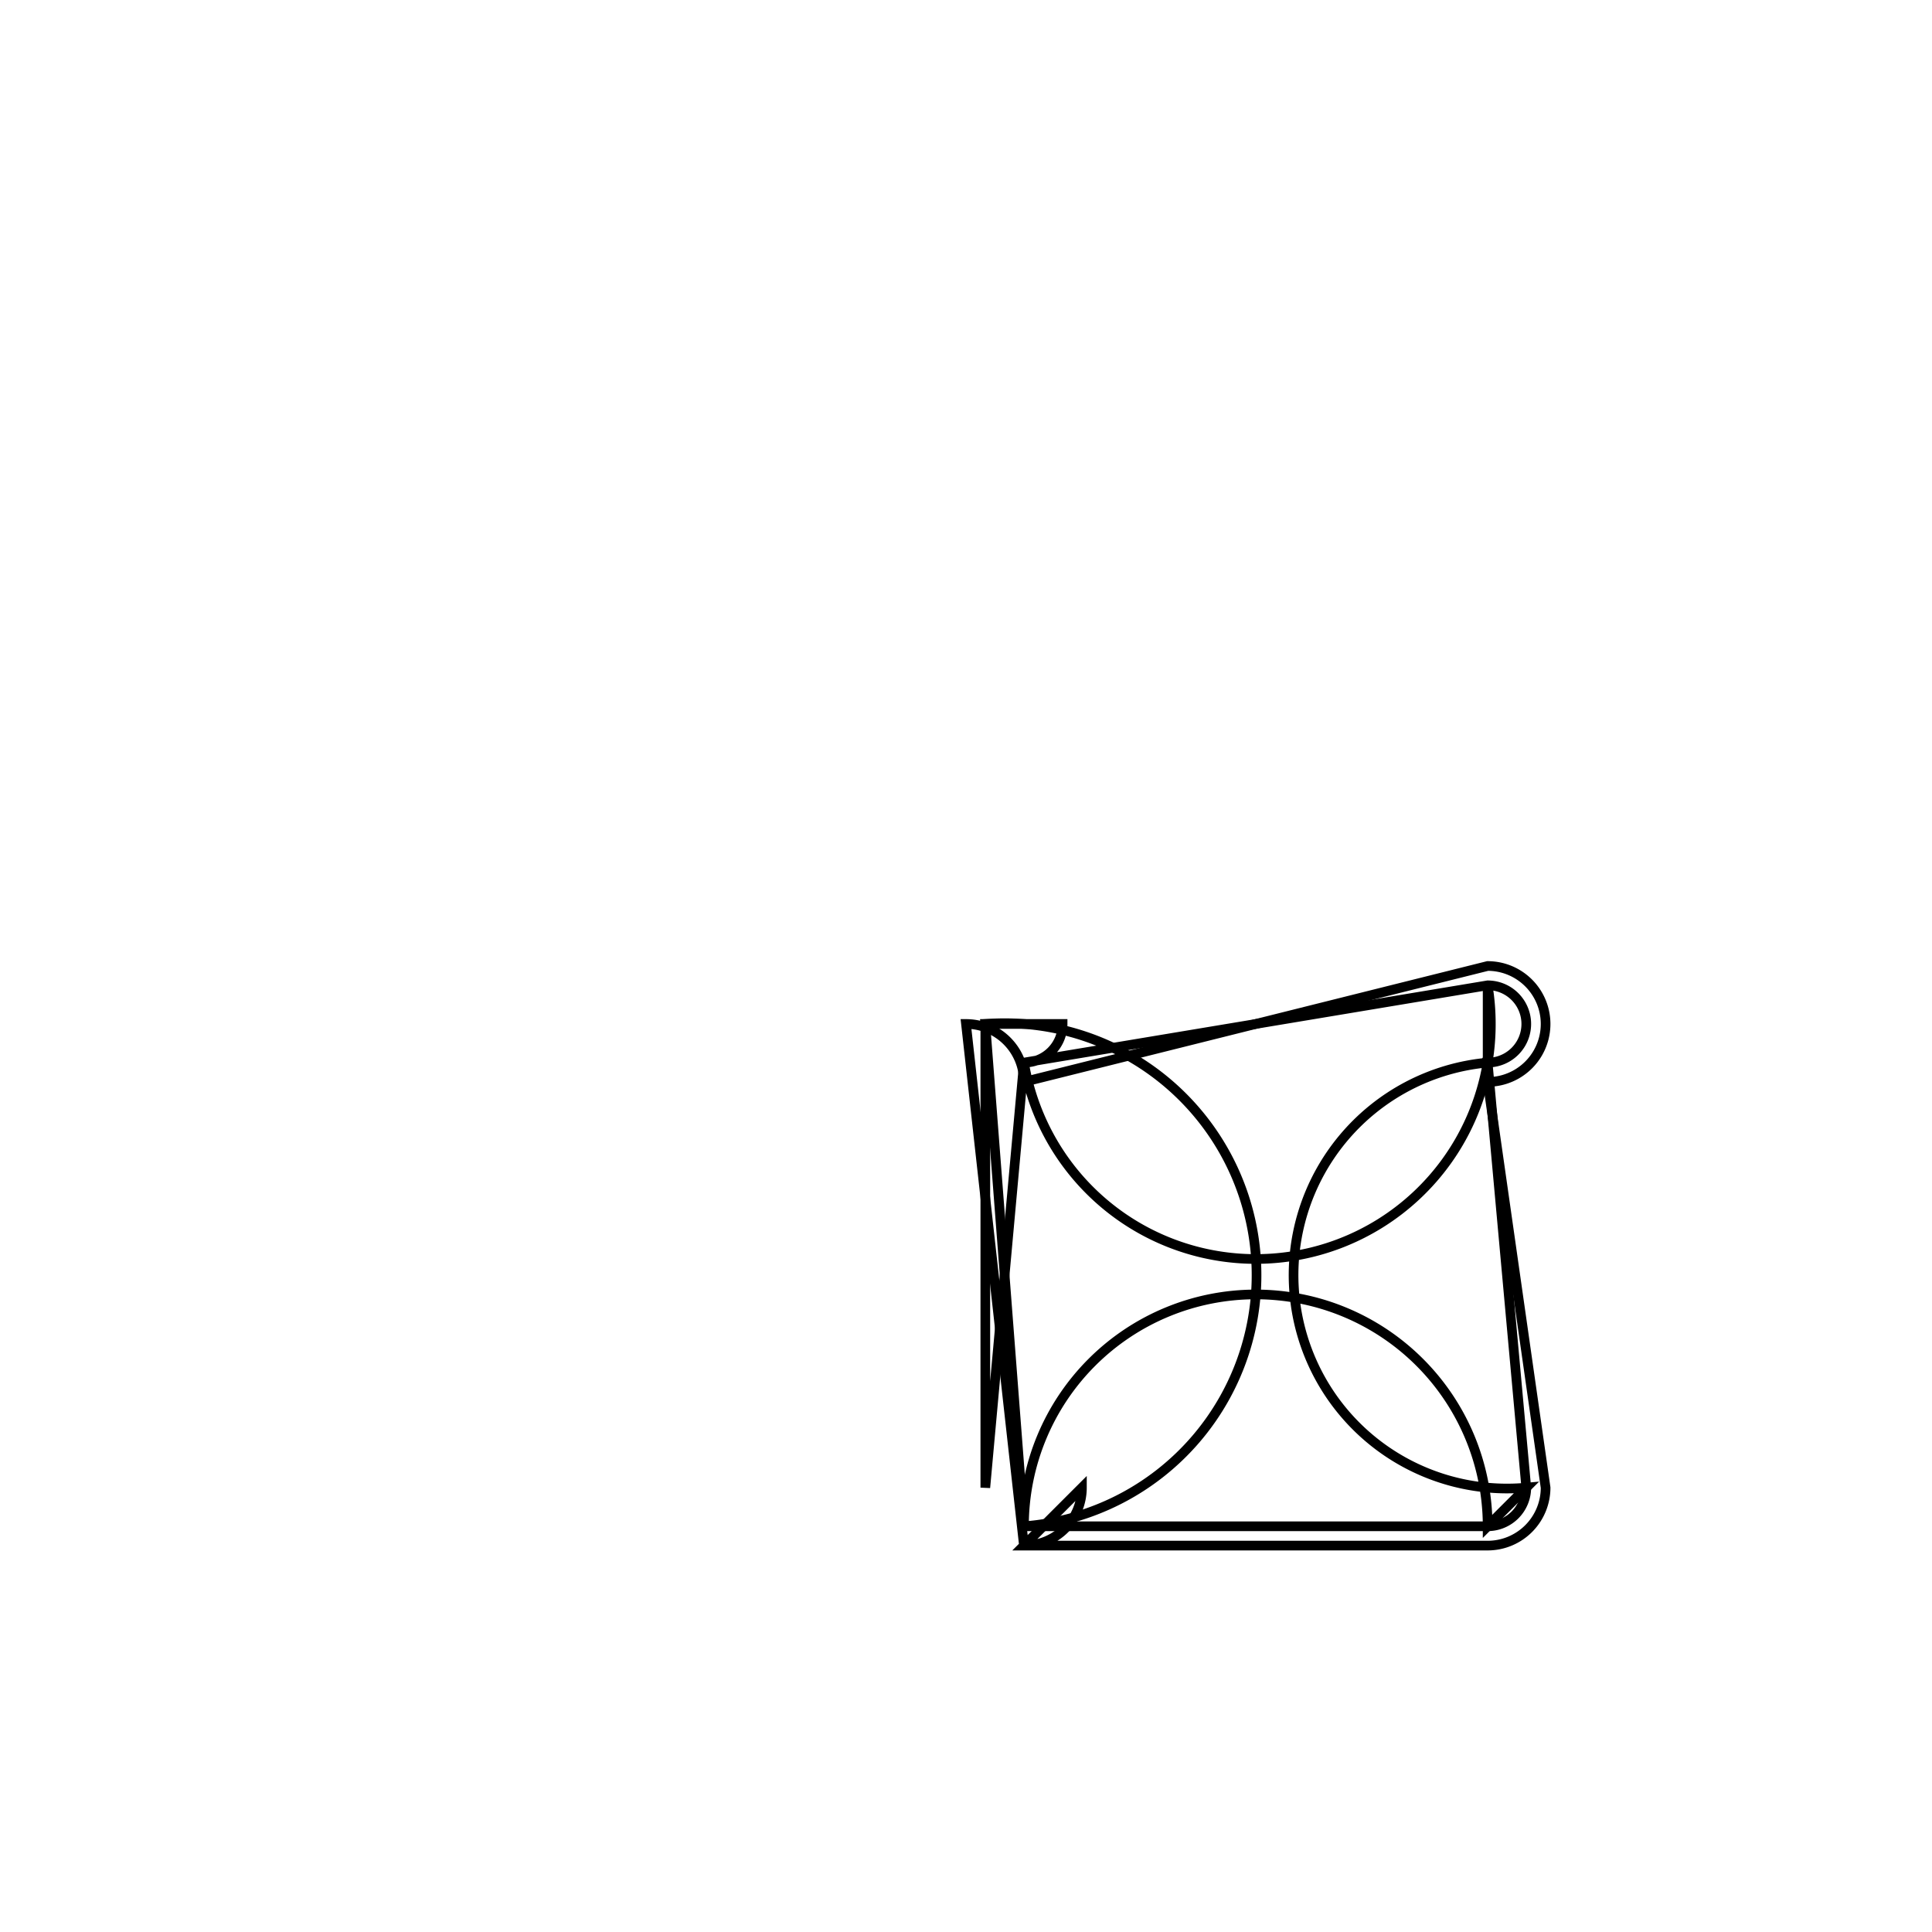 <svg version='1.1' x='0px' y='0px' viewBox='-10 -10 20 20' xmlns='http://www.w3.org/2000/svg'><style>path{stroke:black; stroke-width: 0.1; fill: transparent}</style><path d='M1.2,5.4,A0.6,0.6,0,0,1,0.6,6,L0,0.6,A0.6,0.6,0,0,1,0.6,1.2,L5.4,-2.220446049250313e-16,A0.6,0.6,0,0,1,5.4,1.2,L6,5.4,A0.6,0.6,0,0,1,5.4,6,L0.6,6,Z'/>
<path d='M0.2,5.4,L0.2,0.6,A0.4,0.4,0,0,1,0.6,5.8,L0.6,5.8,A0.4,0.4,0,0,1,5.4,5.8,L5.8,5.4,A0.4,0.4,0,0,1,5.4,1,L5.4,0.2,A0.4,0.4,0,0,1,0.6,1,Z'/>
<path d='M1,0.6,A0.4,0.4,0,0,1,0.6,1,L5.4,0.2,A0.4,0.4,0,0,1,5.4,1,L5.8,5.4,A0.4,0.4,0,0,1,5.4,5.8,L0.6,5.8,A0.4,0.4,0,0,1,0.6,5.8,L0.2,0.6,Z'/></svg>